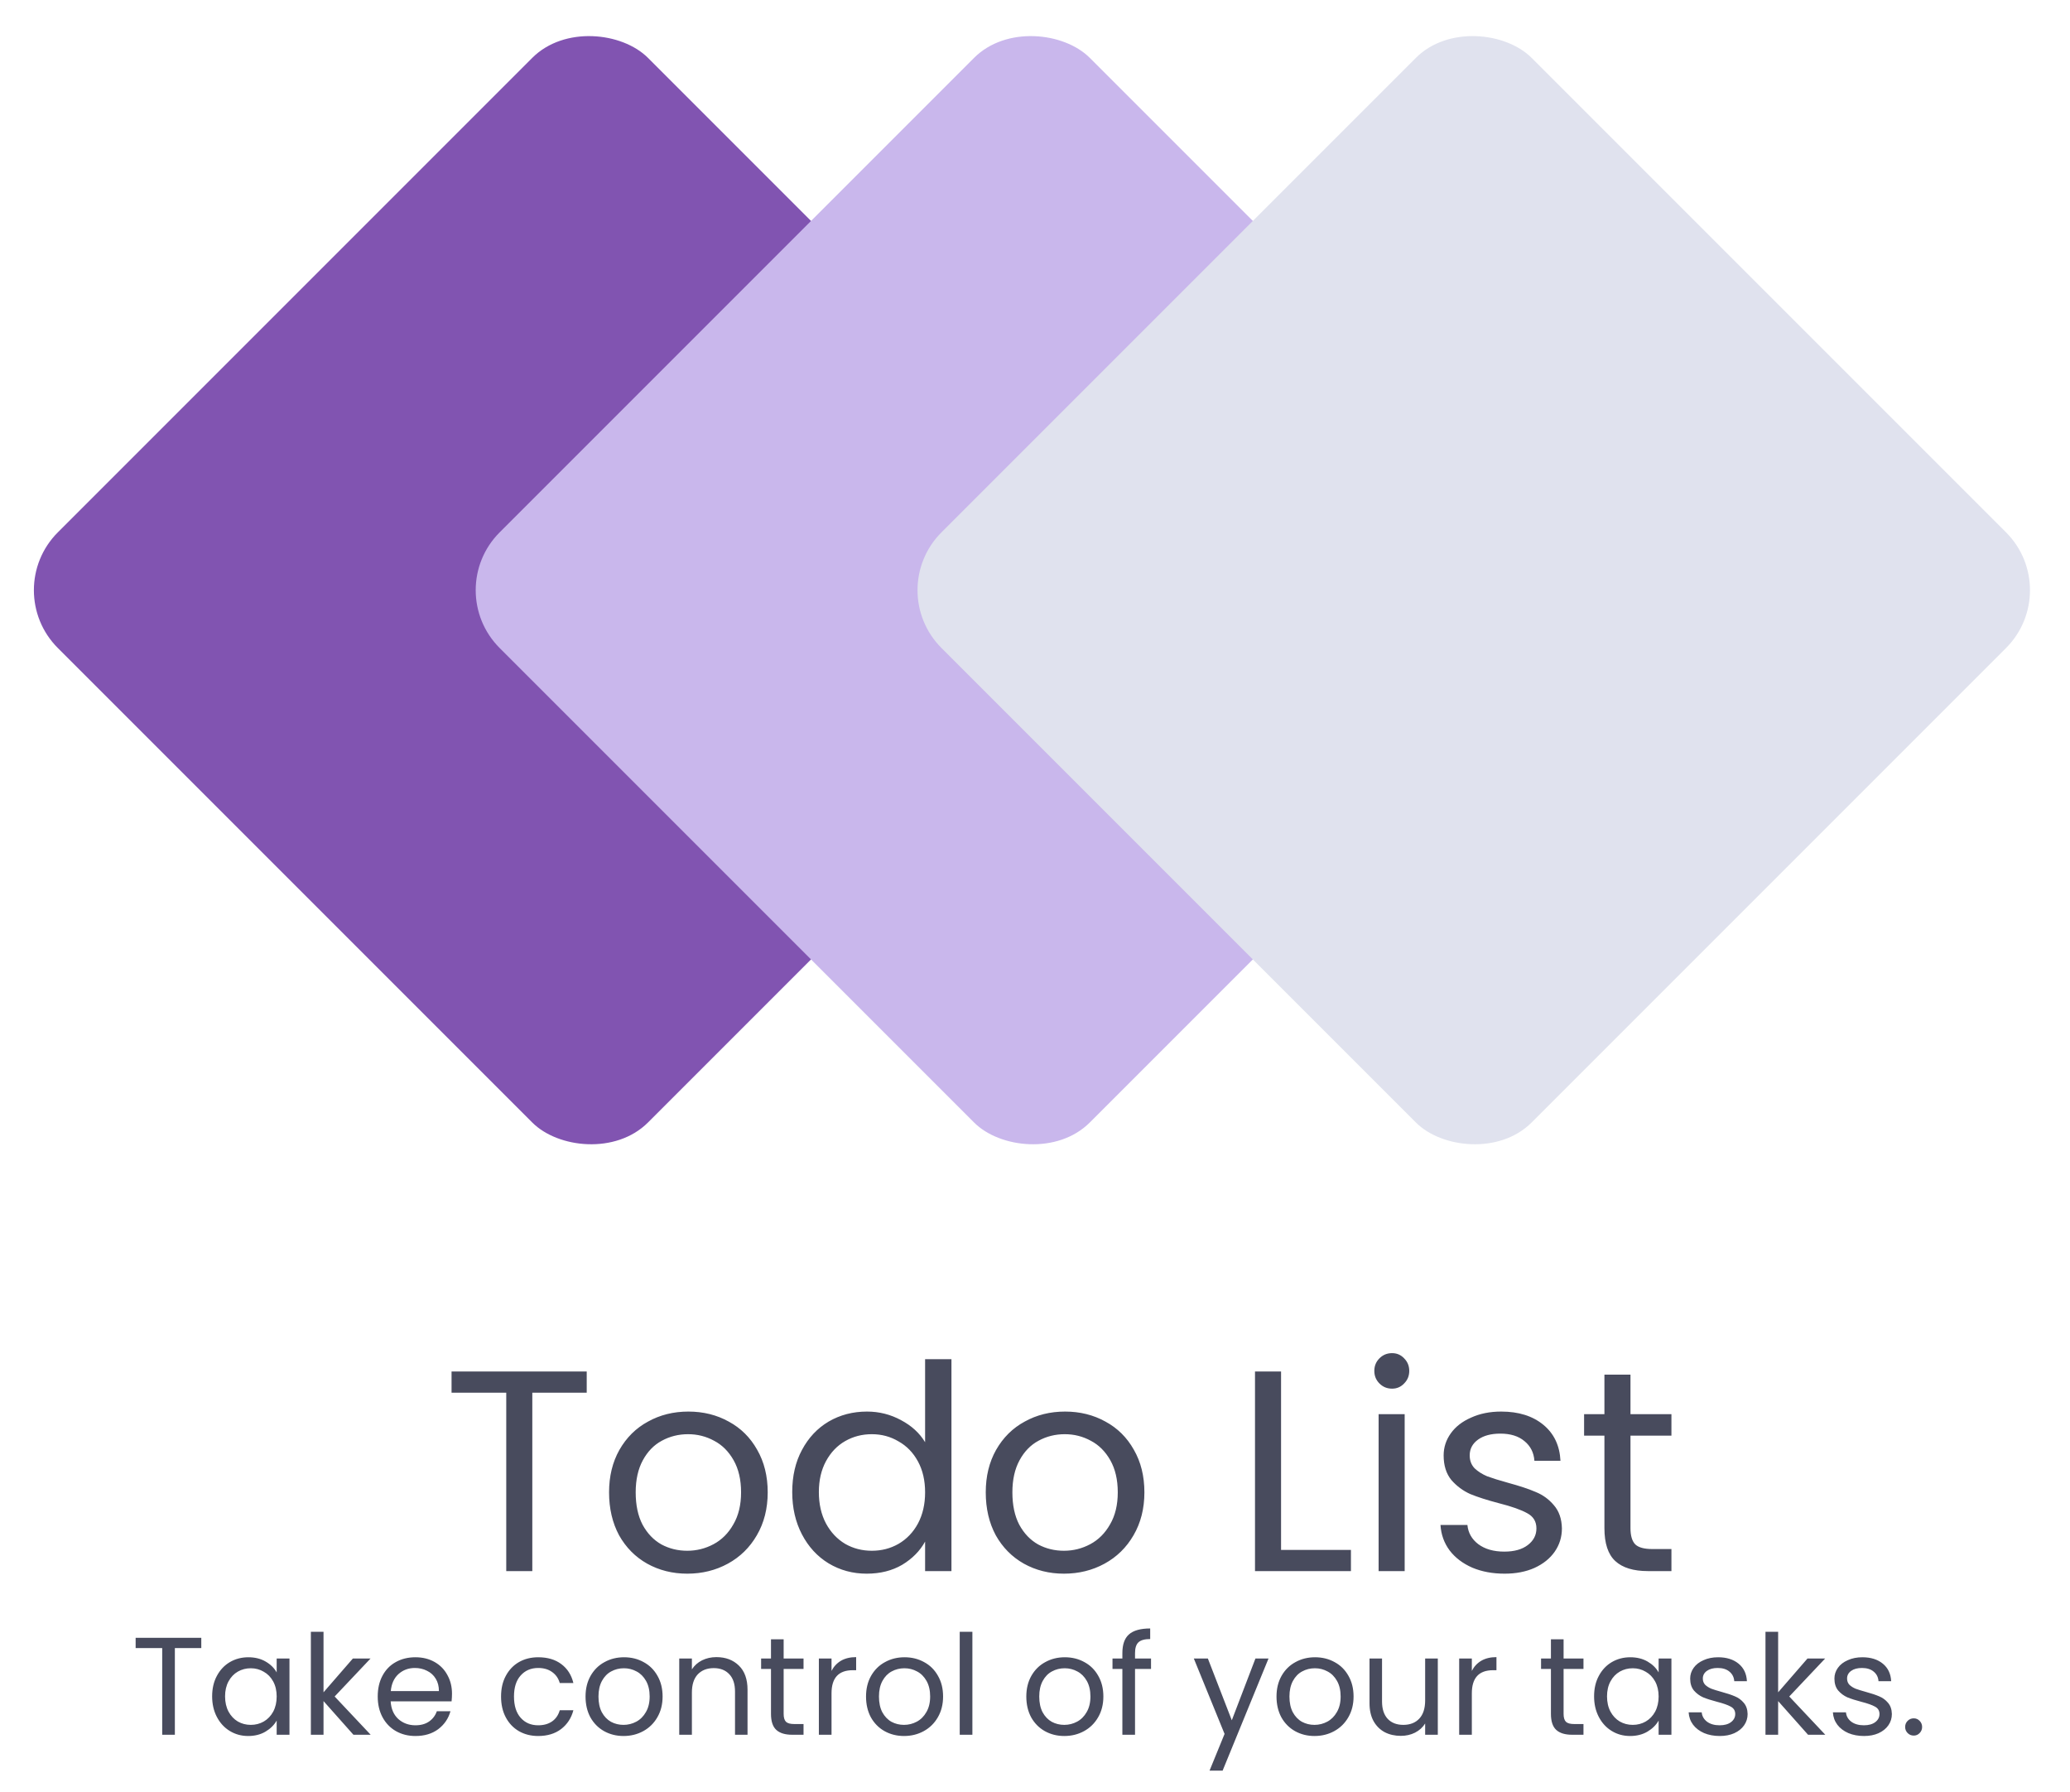<svg width="253" height="219" viewBox="0 0 253 219" fill="none" xmlns="http://www.w3.org/2000/svg">
<rect y="72.125" width="102" height="102" rx="10" transform="rotate(-45 0 72.125)" fill="#8154B1"/>
<rect x="54" y="72.125" width="102" height="102" rx="10" transform="rotate(-45 54 72.125)" fill="#C9B7EC"/>
<rect x="108" y="72.125" width="102" height="102" rx="10" transform="rotate(-45 108 72.125)" fill="#E0E2EE"/>
<path d="M71.71 167.605V170.195H65.06V192H61.875V170.195H55.19V167.605H71.71ZM83.996 192.315C82.199 192.315 80.566 191.907 79.096 191.09C77.649 190.273 76.505 189.118 75.665 187.625C74.849 186.108 74.441 184.358 74.441 182.375C74.441 180.415 74.861 178.688 75.701 177.195C76.564 175.678 77.731 174.523 79.201 173.73C80.671 172.913 82.316 172.505 84.135 172.505C85.956 172.505 87.6 172.913 89.07 173.73C90.54 174.523 91.695 175.667 92.535 177.16C93.399 178.653 93.831 180.392 93.831 182.375C93.831 184.358 93.387 186.108 92.501 187.625C91.637 189.118 90.459 190.273 88.966 191.09C87.472 191.907 85.816 192.315 83.996 192.315ZM83.996 189.515C85.139 189.515 86.212 189.247 87.216 188.71C88.219 188.173 89.024 187.368 89.63 186.295C90.26 185.222 90.576 183.915 90.576 182.375C90.576 180.835 90.272 179.528 89.665 178.455C89.059 177.382 88.266 176.588 87.285 176.075C86.305 175.538 85.244 175.27 84.1 175.27C82.934 175.27 81.861 175.538 80.88 176.075C79.924 176.588 79.154 177.382 78.57 178.455C77.987 179.528 77.695 180.835 77.695 182.375C77.695 183.938 77.975 185.257 78.535 186.33C79.119 187.403 79.889 188.208 80.846 188.745C81.802 189.258 82.852 189.515 83.996 189.515ZM96.828 182.34C96.828 180.38 97.225 178.665 98.018 177.195C98.812 175.702 99.897 174.547 101.273 173.73C102.673 172.913 104.237 172.505 105.963 172.505C107.457 172.505 108.845 172.855 110.128 173.555C111.412 174.232 112.392 175.13 113.068 176.25V166.1H116.288V192H113.068V188.395C112.438 189.538 111.505 190.483 110.268 191.23C109.032 191.953 107.585 192.315 105.928 192.315C104.225 192.315 102.673 191.895 101.273 191.055C99.897 190.215 98.812 189.037 98.018 187.52C97.225 186.003 96.828 184.277 96.828 182.34ZM113.068 182.375C113.068 180.928 112.777 179.668 112.193 178.595C111.61 177.522 110.817 176.705 109.813 176.145C108.833 175.562 107.748 175.27 106.558 175.27C105.368 175.27 104.283 175.55 103.303 176.11C102.323 176.67 101.542 177.487 100.958 178.56C100.375 179.633 100.083 180.893 100.083 182.34C100.083 183.81 100.375 185.093 100.958 186.19C101.542 187.263 102.323 188.092 103.303 188.675C104.283 189.235 105.368 189.515 106.558 189.515C107.748 189.515 108.833 189.235 109.813 188.675C110.817 188.092 111.61 187.263 112.193 186.19C112.777 185.093 113.068 183.822 113.068 182.375ZM130.036 192.315C128.239 192.315 126.606 191.907 125.136 191.09C123.689 190.273 122.546 189.118 121.706 187.625C120.889 186.108 120.481 184.358 120.481 182.375C120.481 180.415 120.901 178.688 121.741 177.195C122.604 175.678 123.771 174.523 125.241 173.73C126.711 172.913 128.356 172.505 130.176 172.505C131.996 172.505 133.641 172.913 135.111 173.73C136.581 174.523 137.736 175.667 138.576 177.16C139.439 178.653 139.871 180.392 139.871 182.375C139.871 184.358 139.427 186.108 138.541 187.625C137.677 189.118 136.499 190.273 135.006 191.09C133.512 191.907 131.856 192.315 130.036 192.315ZM130.036 189.515C131.179 189.515 132.252 189.247 133.256 188.71C134.259 188.173 135.064 187.368 135.671 186.295C136.301 185.222 136.616 183.915 136.616 182.375C136.616 180.835 136.312 179.528 135.706 178.455C135.099 177.382 134.306 176.588 133.326 176.075C132.346 175.538 131.284 175.27 130.141 175.27C128.974 175.27 127.901 175.538 126.921 176.075C125.964 176.588 125.194 177.382 124.611 178.455C124.027 179.528 123.736 180.835 123.736 182.375C123.736 183.938 124.016 185.257 124.576 186.33C125.159 187.403 125.929 188.208 126.886 188.745C127.842 189.258 128.892 189.515 130.036 189.515ZM156.574 189.41H165.114V192H153.389V167.605H156.574V189.41ZM170.142 169.705C169.535 169.705 169.022 169.495 168.602 169.075C168.182 168.655 167.972 168.142 167.972 167.535C167.972 166.928 168.182 166.415 168.602 165.995C169.022 165.575 169.535 165.365 170.142 165.365C170.725 165.365 171.215 165.575 171.612 165.995C172.032 166.415 172.242 166.928 172.242 167.535C172.242 168.142 172.032 168.655 171.612 169.075C171.215 169.495 170.725 169.705 170.142 169.705ZM171.682 172.82V192H168.497V172.82H171.682ZM183.9 192.315C182.43 192.315 181.112 192.07 179.945 191.58C178.778 191.067 177.857 190.367 177.18 189.48C176.503 188.57 176.13 187.532 176.06 186.365H179.35C179.443 187.322 179.887 188.103 180.68 188.71C181.497 189.317 182.558 189.62 183.865 189.62C185.078 189.62 186.035 189.352 186.735 188.815C187.435 188.278 187.785 187.602 187.785 186.785C187.785 185.945 187.412 185.327 186.665 184.93C185.918 184.51 184.763 184.102 183.2 183.705C181.777 183.332 180.61 182.958 179.7 182.585C178.813 182.188 178.043 181.617 177.39 180.87C176.76 180.1 176.445 179.097 176.445 177.86C176.445 176.88 176.737 175.982 177.32 175.165C177.903 174.348 178.732 173.707 179.805 173.24C180.878 172.75 182.103 172.505 183.48 172.505C185.603 172.505 187.318 173.042 188.625 174.115C189.932 175.188 190.632 176.658 190.725 178.525H187.54C187.47 177.522 187.062 176.717 186.315 176.11C185.592 175.503 184.612 175.2 183.375 175.2C182.232 175.2 181.322 175.445 180.645 175.935C179.968 176.425 179.63 177.067 179.63 177.86C179.63 178.49 179.828 179.015 180.225 179.435C180.645 179.832 181.158 180.158 181.765 180.415C182.395 180.648 183.258 180.917 184.355 181.22C185.732 181.593 186.852 181.967 187.715 182.34C188.578 182.69 189.313 183.227 189.92 183.95C190.55 184.673 190.877 185.618 190.9 186.785C190.9 187.835 190.608 188.78 190.025 189.62C189.442 190.46 188.613 191.125 187.54 191.615C186.49 192.082 185.277 192.315 183.9 192.315ZM199.281 175.445V186.75C199.281 187.683 199.48 188.348 199.876 188.745C200.273 189.118 200.961 189.305 201.941 189.305H204.286V192H201.416C199.643 192 198.313 191.592 197.426 190.775C196.54 189.958 196.096 188.617 196.096 186.75V175.445H193.611V172.82H196.096V167.99H199.281V172.82H204.286V175.445H199.281Z" fill="#484B5D"/>
<path d="M24.602 200.151V201.409H21.372V212H19.825V201.409H16.578V200.151H24.602ZM25.928 207.308C25.928 206.356 26.121 205.523 26.506 204.809C26.892 204.084 27.419 203.523 28.087 203.126C28.767 202.729 29.521 202.531 30.348 202.531C31.164 202.531 31.873 202.707 32.473 203.058C33.074 203.409 33.522 203.851 33.816 204.384V202.684H35.38V212H33.816V210.266C33.51 210.81 33.051 211.263 32.439 211.626C31.839 211.977 31.136 212.153 30.331 212.153C29.504 212.153 28.756 211.949 28.087 211.541C27.419 211.133 26.892 210.561 26.506 209.824C26.121 209.087 25.928 208.249 25.928 207.308ZM33.816 207.325C33.816 206.622 33.675 206.01 33.391 205.489C33.108 204.968 32.723 204.571 32.235 204.299C31.759 204.016 31.232 203.874 30.654 203.874C30.076 203.874 29.549 204.01 29.073 204.282C28.597 204.554 28.218 204.951 27.934 205.472C27.651 205.993 27.509 206.605 27.509 207.308C27.509 208.022 27.651 208.645 27.934 209.178C28.218 209.699 28.597 210.102 29.073 210.385C29.549 210.657 30.076 210.793 30.654 210.793C31.232 210.793 31.759 210.657 32.235 210.385C32.723 210.102 33.108 209.699 33.391 209.178C33.675 208.645 33.816 208.028 33.816 207.325ZM43.197 212L39.541 207.886V212H37.995V199.42H39.541V206.815L43.129 202.684H45.288L40.901 207.325L45.304 212H43.197ZM55.244 206.985C55.244 207.28 55.227 207.591 55.193 207.92H47.747C47.803 208.838 48.115 209.558 48.682 210.079C49.26 210.589 49.957 210.844 50.773 210.844C51.441 210.844 51.997 210.691 52.439 210.385C52.892 210.068 53.209 209.648 53.391 209.127H55.057C54.807 210.022 54.309 210.753 53.561 211.32C52.813 211.875 51.883 212.153 50.773 212.153C49.889 212.153 49.095 211.955 48.393 211.558C47.701 211.161 47.157 210.6 46.761 209.875C46.364 209.138 46.166 208.288 46.166 207.325C46.166 206.362 46.358 205.517 46.744 204.792C47.129 204.067 47.667 203.511 48.359 203.126C49.061 202.729 49.866 202.531 50.773 202.531C51.657 202.531 52.439 202.724 53.119 203.109C53.799 203.494 54.32 204.027 54.683 204.707C55.057 205.376 55.244 206.135 55.244 206.985ZM53.646 206.662C53.646 206.073 53.515 205.568 53.255 205.149C52.994 204.718 52.637 204.395 52.184 204.18C51.742 203.953 51.249 203.84 50.705 203.84C49.923 203.84 49.254 204.089 48.699 204.588C48.155 205.087 47.843 205.778 47.764 206.662H53.646ZM61.24 207.325C61.24 206.362 61.432 205.523 61.818 204.809C62.203 204.084 62.736 203.523 63.416 203.126C64.107 202.729 64.895 202.531 65.779 202.531C66.924 202.531 67.864 202.809 68.601 203.364C69.349 203.919 69.842 204.69 70.08 205.676H68.414C68.255 205.109 67.944 204.662 67.479 204.333C67.025 204.004 66.459 203.84 65.779 203.84C64.895 203.84 64.181 204.146 63.637 204.758C63.093 205.359 62.821 206.214 62.821 207.325C62.821 208.447 63.093 209.314 63.637 209.926C64.181 210.538 64.895 210.844 65.779 210.844C66.459 210.844 67.025 210.685 67.479 210.368C67.932 210.051 68.244 209.597 68.414 209.008H70.08C69.831 209.96 69.332 210.725 68.584 211.303C67.836 211.87 66.901 212.153 65.779 212.153C64.895 212.153 64.107 211.955 63.416 211.558C62.736 211.161 62.203 210.6 61.818 209.875C61.432 209.15 61.24 208.3 61.24 207.325ZM76.207 212.153C75.334 212.153 74.541 211.955 73.827 211.558C73.124 211.161 72.569 210.6 72.161 209.875C71.764 209.138 71.566 208.288 71.566 207.325C71.566 206.373 71.77 205.534 72.178 204.809C72.597 204.072 73.164 203.511 73.878 203.126C74.592 202.729 75.391 202.531 76.275 202.531C77.159 202.531 77.958 202.729 78.672 203.126C79.386 203.511 79.947 204.067 80.355 204.792C80.774 205.517 80.984 206.362 80.984 207.325C80.984 208.288 80.769 209.138 80.338 209.875C79.919 210.6 79.346 211.161 78.621 211.558C77.896 211.955 77.091 212.153 76.207 212.153ZM76.207 210.793C76.762 210.793 77.284 210.663 77.771 210.402C78.258 210.141 78.649 209.75 78.944 209.229C79.25 208.708 79.403 208.073 79.403 207.325C79.403 206.577 79.256 205.942 78.961 205.421C78.666 204.9 78.281 204.514 77.805 204.265C77.329 204.004 76.813 203.874 76.258 203.874C75.691 203.874 75.17 204.004 74.694 204.265C74.229 204.514 73.855 204.9 73.572 205.421C73.289 205.942 73.147 206.577 73.147 207.325C73.147 208.084 73.283 208.725 73.555 209.246C73.838 209.767 74.212 210.158 74.677 210.419C75.142 210.668 75.652 210.793 76.207 210.793ZM87.557 202.514C88.69 202.514 89.608 202.86 90.311 203.551C91.014 204.231 91.365 205.217 91.365 206.509V212H89.835V206.73C89.835 205.801 89.603 205.092 89.138 204.605C88.673 204.106 88.039 203.857 87.234 203.857C86.418 203.857 85.766 204.112 85.279 204.622C84.803 205.132 84.565 205.874 84.565 206.849V212H83.018V202.684H84.565V204.01C84.871 203.534 85.285 203.166 85.806 202.905C86.339 202.644 86.922 202.514 87.557 202.514ZM95.779 203.959V209.45C95.779 209.903 95.875 210.226 96.068 210.419C96.261 210.6 96.595 210.691 97.071 210.691H98.21V212H96.816C95.955 212 95.309 211.802 94.878 211.405C94.447 211.008 94.232 210.357 94.232 209.45V203.959H93.025V202.684H94.232V200.338H95.779V202.684H98.21V203.959H95.779ZM101.631 204.197C101.903 203.664 102.289 203.251 102.787 202.956C103.297 202.661 103.915 202.514 104.64 202.514V204.112H104.232C102.498 204.112 101.631 205.053 101.631 206.934V212H100.084V202.684H101.631V204.197ZM110.489 212.153C109.617 212.153 108.823 211.955 108.109 211.558C107.407 211.161 106.851 210.6 106.443 209.875C106.047 209.138 105.848 208.288 105.848 207.325C105.848 206.373 106.052 205.534 106.46 204.809C106.88 204.072 107.446 203.511 108.16 203.126C108.874 202.729 109.673 202.531 110.557 202.531C111.441 202.531 112.24 202.729 112.954 203.126C113.668 203.511 114.229 204.067 114.637 204.792C115.057 205.517 115.266 206.362 115.266 207.325C115.266 208.288 115.051 209.138 114.62 209.875C114.201 210.6 113.629 211.161 112.903 211.558C112.178 211.955 111.373 212.153 110.489 212.153ZM110.489 210.793C111.045 210.793 111.566 210.663 112.053 210.402C112.541 210.141 112.932 209.75 113.226 209.229C113.532 208.708 113.685 208.073 113.685 207.325C113.685 206.577 113.538 205.942 113.243 205.421C112.949 204.9 112.563 204.514 112.087 204.265C111.611 204.004 111.096 203.874 110.54 203.874C109.974 203.874 109.452 204.004 108.976 204.265C108.512 204.514 108.138 204.9 107.854 205.421C107.571 205.942 107.429 206.577 107.429 207.325C107.429 208.084 107.565 208.725 107.837 209.246C108.121 209.767 108.495 210.158 108.959 210.419C109.424 210.668 109.934 210.793 110.489 210.793ZM118.847 199.42V212H117.3V199.42H118.847ZM130.079 212.153C129.206 212.153 128.413 211.955 127.699 211.558C126.996 211.161 126.441 210.6 126.033 209.875C125.636 209.138 125.438 208.288 125.438 207.325C125.438 206.373 125.642 205.534 126.05 204.809C126.469 204.072 127.036 203.511 127.75 203.126C128.464 202.729 129.263 202.531 130.147 202.531C131.031 202.531 131.83 202.729 132.544 203.126C133.258 203.511 133.819 204.067 134.227 204.792C134.646 205.517 134.856 206.362 134.856 207.325C134.856 208.288 134.641 209.138 134.21 209.875C133.791 210.6 133.218 211.161 132.493 211.558C131.768 211.955 130.963 212.153 130.079 212.153ZM130.079 210.793C130.634 210.793 131.156 210.663 131.643 210.402C132.13 210.141 132.521 209.75 132.816 209.229C133.122 208.708 133.275 208.073 133.275 207.325C133.275 206.577 133.128 205.942 132.833 205.421C132.538 204.9 132.153 204.514 131.677 204.265C131.201 204.004 130.685 203.874 130.13 203.874C129.563 203.874 129.042 204.004 128.566 204.265C128.101 204.514 127.727 204.9 127.444 205.421C127.161 205.942 127.019 206.577 127.019 207.325C127.019 208.084 127.155 208.725 127.427 209.246C127.71 209.767 128.084 210.158 128.549 210.419C129.014 210.668 129.524 210.793 130.079 210.793ZM140.681 203.959H138.726V212H137.179V203.959H135.972V202.684H137.179V202.021C137.179 200.978 137.445 200.219 137.978 199.743C138.522 199.256 139.389 199.012 140.579 199.012V200.304C139.899 200.304 139.417 200.44 139.134 200.712C138.862 200.973 138.726 201.409 138.726 202.021V202.684H140.681V203.959ZM155.041 202.684L149.431 216.386H147.833L149.669 211.898L145.912 202.684H147.629L150.553 210.232L153.443 202.684H155.041ZM160.659 212.153C159.786 212.153 158.993 211.955 158.279 211.558C157.576 211.161 157.021 210.6 156.613 209.875C156.216 209.138 156.018 208.288 156.018 207.325C156.018 206.373 156.222 205.534 156.63 204.809C157.049 204.072 157.616 203.511 158.33 203.126C159.044 202.729 159.843 202.531 160.727 202.531C161.611 202.531 162.41 202.729 163.124 203.126C163.838 203.511 164.399 204.067 164.807 204.792C165.226 205.517 165.436 206.362 165.436 207.325C165.436 208.288 165.221 209.138 164.79 209.875C164.371 210.6 163.798 211.161 163.073 211.558C162.348 211.955 161.543 212.153 160.659 212.153ZM160.659 210.793C161.214 210.793 161.736 210.663 162.223 210.402C162.71 210.141 163.101 209.75 163.396 209.229C163.702 208.708 163.855 208.073 163.855 207.325C163.855 206.577 163.708 205.942 163.413 205.421C163.118 204.9 162.733 204.514 162.257 204.265C161.781 204.004 161.265 203.874 160.71 203.874C160.143 203.874 159.622 204.004 159.146 204.265C158.681 204.514 158.307 204.9 158.024 205.421C157.741 205.942 157.599 206.577 157.599 207.325C157.599 208.084 157.735 208.725 158.007 209.246C158.29 209.767 158.664 210.158 159.129 210.419C159.594 210.668 160.104 210.793 160.659 210.793ZM175.732 202.684V212H174.185V210.623C173.89 211.099 173.477 211.473 172.944 211.745C172.423 212.006 171.845 212.136 171.21 212.136C170.485 212.136 169.833 211.989 169.255 211.694C168.677 211.388 168.218 210.935 167.878 210.334C167.549 209.733 167.385 209.002 167.385 208.141V202.684H168.915V207.937C168.915 208.855 169.147 209.563 169.612 210.062C170.077 210.549 170.711 210.793 171.516 210.793C172.343 210.793 172.995 210.538 173.471 210.028C173.947 209.518 174.185 208.776 174.185 207.801V202.684H175.732ZM179.891 204.197C180.163 203.664 180.548 203.251 181.047 202.956C181.557 202.661 182.175 202.514 182.9 202.514V204.112H182.492C180.758 204.112 179.891 205.053 179.891 206.934V212H178.344V202.684H179.891V204.197ZM191.105 203.959V209.45C191.105 209.903 191.202 210.226 191.394 210.419C191.587 210.6 191.921 210.691 192.397 210.691H193.536V212H192.142C191.281 212 190.635 211.802 190.204 211.405C189.774 211.008 189.558 210.357 189.558 209.45V203.959H188.351V202.684H189.558V200.338H191.105V202.684H193.536V203.959H191.105ZM194.833 207.308C194.833 206.356 195.025 205.523 195.411 204.809C195.796 204.084 196.323 203.523 196.992 203.126C197.672 202.729 198.425 202.531 199.253 202.531C200.069 202.531 200.777 202.707 201.378 203.058C201.978 203.409 202.426 203.851 202.721 204.384V202.684H204.285V212H202.721V210.266C202.415 210.81 201.956 211.263 201.344 211.626C200.743 211.977 200.04 212.153 199.236 212.153C198.408 212.153 197.66 211.949 196.992 211.541C196.323 211.133 195.796 210.561 195.411 209.824C195.025 209.087 194.833 208.249 194.833 207.308ZM202.721 207.325C202.721 206.622 202.579 206.01 202.296 205.489C202.012 204.968 201.627 204.571 201.14 204.299C200.664 204.016 200.137 203.874 199.559 203.874C198.981 203.874 198.454 204.01 197.978 204.282C197.502 204.554 197.122 204.951 196.839 205.472C196.555 205.993 196.414 206.605 196.414 207.308C196.414 208.022 196.555 208.645 196.839 209.178C197.122 209.699 197.502 210.102 197.978 210.385C198.454 210.657 198.981 210.793 199.559 210.793C200.137 210.793 200.664 210.657 201.14 210.385C201.627 210.102 202.012 209.699 202.296 209.178C202.579 208.645 202.721 208.028 202.721 207.325ZM210.197 212.153C209.483 212.153 208.843 212.034 208.276 211.796C207.709 211.547 207.262 211.207 206.933 210.776C206.604 210.334 206.423 209.83 206.389 209.263H207.987C208.032 209.728 208.248 210.107 208.633 210.402C209.03 210.697 209.545 210.844 210.18 210.844C210.769 210.844 211.234 210.714 211.574 210.453C211.914 210.192 212.084 209.864 212.084 209.467C212.084 209.059 211.903 208.759 211.54 208.566C211.177 208.362 210.616 208.164 209.857 207.971C209.166 207.79 208.599 207.608 208.157 207.427C207.726 207.234 207.352 206.957 207.035 206.594C206.729 206.22 206.576 205.733 206.576 205.132C206.576 204.656 206.718 204.22 207.001 203.823C207.284 203.426 207.687 203.115 208.208 202.888C208.729 202.65 209.324 202.531 209.993 202.531C211.024 202.531 211.857 202.792 212.492 203.313C213.127 203.834 213.467 204.548 213.512 205.455H211.965C211.931 204.968 211.733 204.577 211.37 204.282C211.019 203.987 210.543 203.84 209.942 203.84C209.387 203.84 208.945 203.959 208.616 204.197C208.287 204.435 208.123 204.747 208.123 205.132C208.123 205.438 208.219 205.693 208.412 205.897C208.616 206.09 208.865 206.248 209.16 206.373C209.466 206.486 209.885 206.617 210.418 206.764C211.087 206.945 211.631 207.127 212.05 207.308C212.469 207.478 212.826 207.739 213.121 208.09C213.427 208.441 213.586 208.9 213.597 209.467C213.597 209.977 213.455 210.436 213.172 210.844C212.889 211.252 212.486 211.575 211.965 211.813C211.455 212.04 210.866 212.153 210.197 212.153ZM220.983 212L217.328 207.886V212H215.781V199.42H217.328V206.815L220.915 202.684H223.074L218.688 207.325L223.091 212H220.983ZM227.828 212.153C227.114 212.153 226.473 212.034 225.907 211.796C225.34 211.547 224.892 211.207 224.564 210.776C224.235 210.334 224.054 209.83 224.02 209.263H225.618C225.663 209.728 225.878 210.107 226.264 210.402C226.66 210.697 227.176 210.844 227.811 210.844C228.4 210.844 228.865 210.714 229.205 210.453C229.545 210.192 229.715 209.864 229.715 209.467C229.715 209.059 229.533 208.759 229.171 208.566C228.808 208.362 228.247 208.164 227.488 207.971C226.796 207.79 226.23 207.608 225.788 207.427C225.357 207.234 224.983 206.957 224.666 206.594C224.36 206.22 224.207 205.733 224.207 205.132C224.207 204.656 224.348 204.22 224.632 203.823C224.915 203.426 225.317 203.115 225.839 202.888C226.36 202.65 226.955 202.531 227.624 202.531C228.655 202.531 229.488 202.792 230.123 203.313C230.757 203.834 231.097 204.548 231.143 205.455H229.596C229.562 204.968 229.363 204.577 229.001 204.282C228.649 203.987 228.173 203.84 227.573 203.84C227.017 203.84 226.575 203.959 226.247 204.197C225.918 204.435 225.754 204.747 225.754 205.132C225.754 205.438 225.85 205.693 226.043 205.897C226.247 206.09 226.496 206.248 226.791 206.373C227.097 206.486 227.516 206.617 228.049 206.764C228.717 206.945 229.261 207.127 229.681 207.308C230.1 207.478 230.457 207.739 230.752 208.09C231.058 208.441 231.216 208.9 231.228 209.467C231.228 209.977 231.086 210.436 230.803 210.844C230.519 211.252 230.117 211.575 229.596 211.813C229.086 212.04 228.496 212.153 227.828 212.153ZM233.905 212.102C233.61 212.102 233.361 212 233.157 211.796C232.953 211.592 232.851 211.343 232.851 211.048C232.851 210.753 232.953 210.504 233.157 210.3C233.361 210.096 233.61 209.994 233.905 209.994C234.188 209.994 234.426 210.096 234.619 210.3C234.823 210.504 234.925 210.753 234.925 211.048C234.925 211.343 234.823 211.592 234.619 211.796C234.426 212 234.188 212.102 233.905 212.102Z" fill="#484B5D"/>
</svg>
